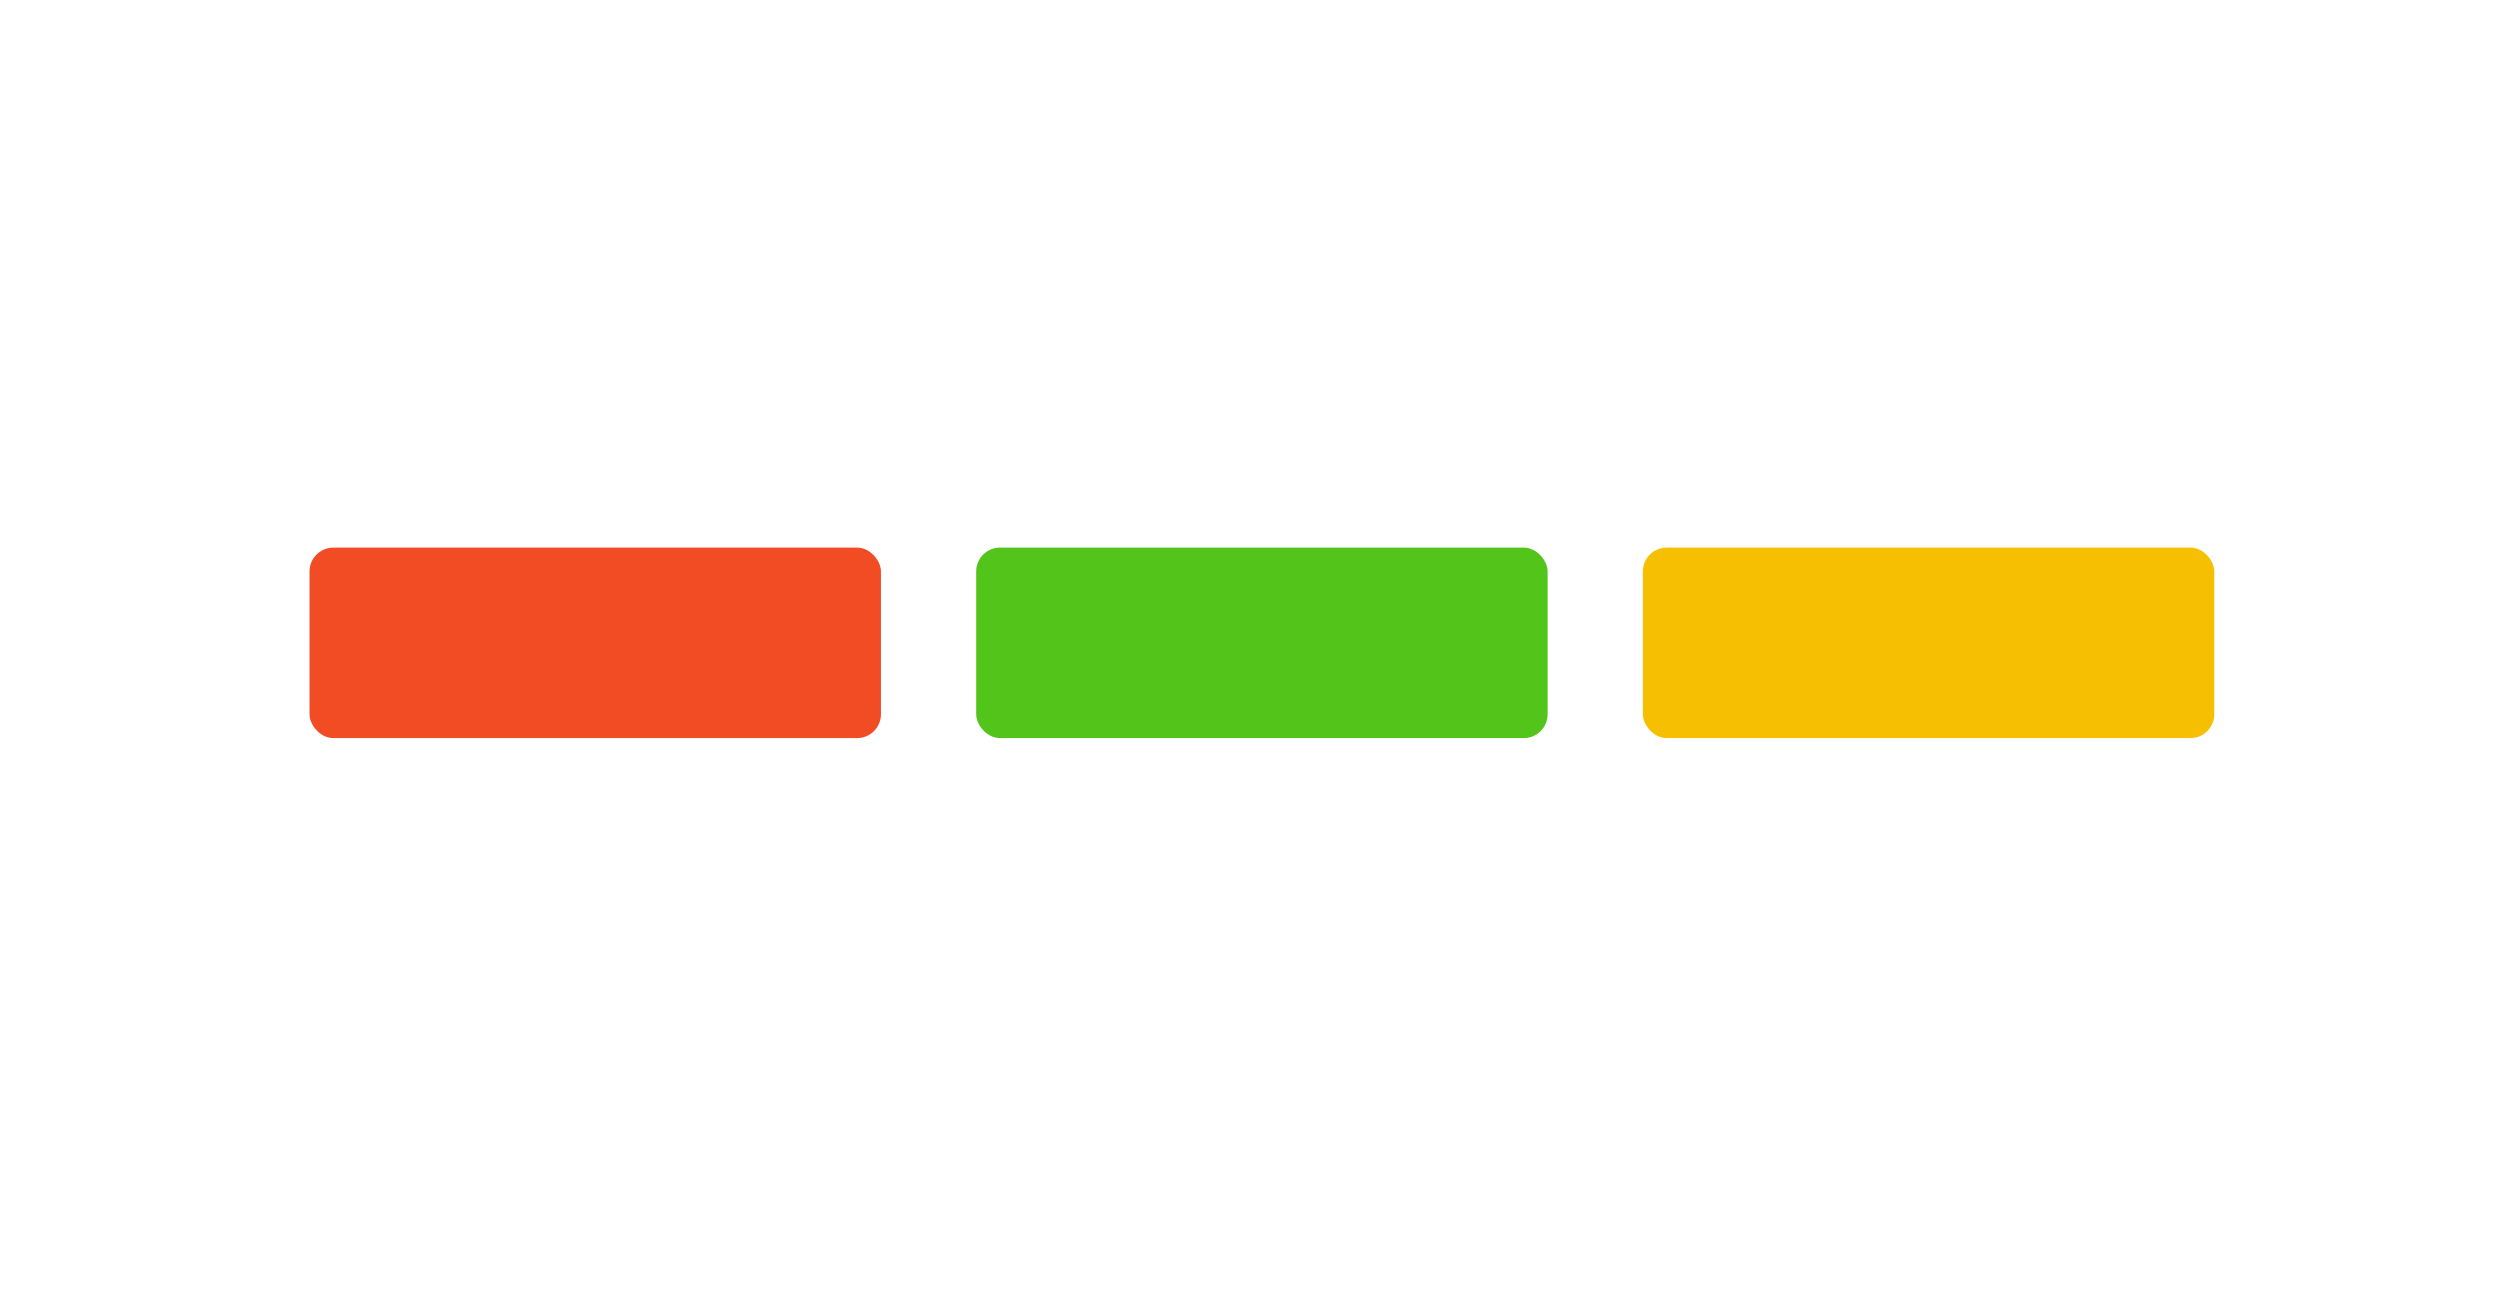 <?xml version="1.0" encoding="UTF-8"?>
<svg width="105px" height="55px" viewBox="0 0 105 55" version="1.1" xmlns="http://www.w3.org/2000/svg" xmlns:xlink="http://www.w3.org/1999/xlink">
    <title>presentational-bricks.brick-conditional-display</title>
    <g id="nora" stroke="none" stroke-width="1" fill="none" fill-rule="evenodd">
        <g id="-构件概览图三" transform="translate(-789, -103)">
            <g id="presentational-bricks.brick-conditional-display" transform="translate(789, 103)">
                <rect id="矩形备份-46" x="0" y="0" width="105" height="55" rx="4"></rect>
                <rect id="矩形备份-60" fill="#F24C25" x="13" y="23" width="24" height="8" rx="1"></rect>
                <rect id="矩形备份-111" fill="#52C41A" x="41" y="23" width="24" height="8" rx="1"></rect>
                <rect id="矩形备份-112" fill="#F7BF02" x="69" y="23" width="24" height="8" rx="1"></rect>
            </g>
        </g>
    </g>
</svg>